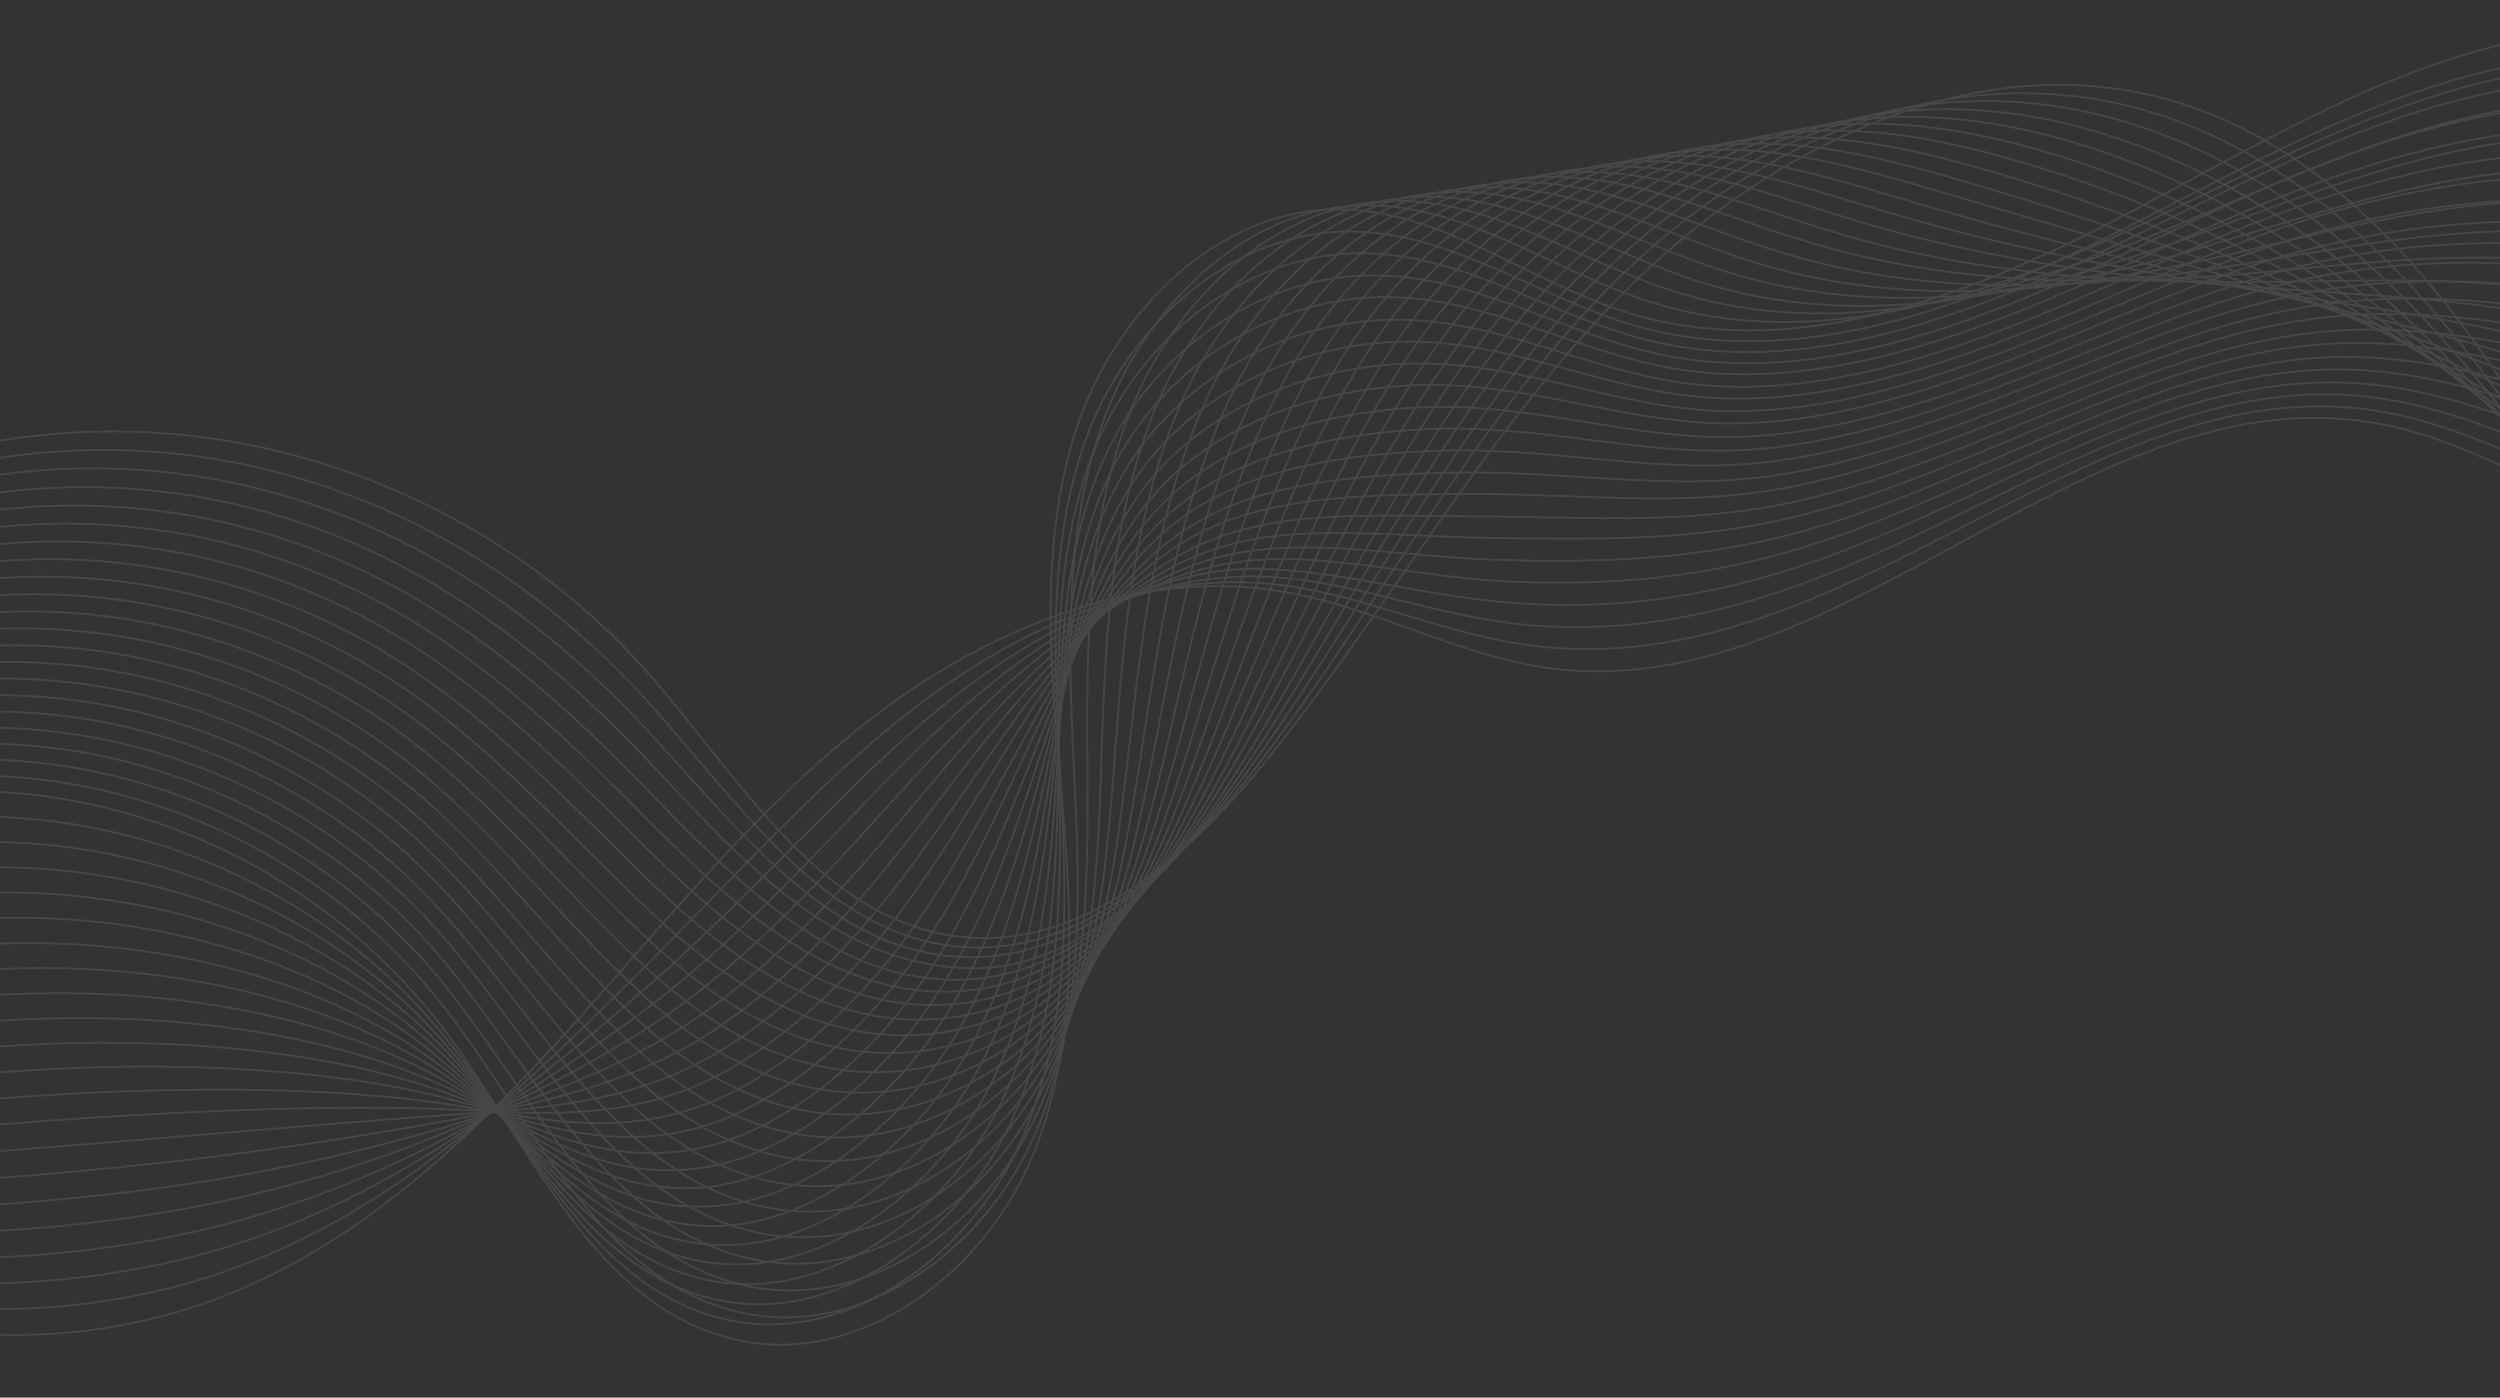 <svg width="1440" height="805" viewBox="0 0 1440 805" fill="none" xmlns="http://www.w3.org/2000/svg">
<rect x="0" y="0" width="1440" height="805" fill="#333333" stroke="none"/>
<g opacity="0.1">
<path d="M-78.032 757.172C-9.501 776.097 65.333 772.062 131.249 745.618C209.643 714.236 272.544 654.112 328.918 591.63C385.292 529.148 438.124 462.316 505.192 411.42C572.394 360.517 657.879 326.296 741.065 341.113C793.243 350.432 841.054 378.248 893.65 385.028C1060.05 406.438 1200.56 216.302 1366.15 243.319C1436.88 254.852 1495.62 305.118 1565.16 322.804C1656.09 346.024 1759.85 305.012 1809.85 226.107" stroke="white" stroke-width="1.059" stroke-miterlimit="10"/>
<path d="M-84.129 744.96C-26.17 757.868 36.903 756.887 95.482 742.451C106.989 739.679 118.333 736.251 129.391 732.439C174.934 716.599 215.297 692.771 251.621 665.412C279.415 644.536 304.978 621.639 329.825 597.714C344.426 583.664 359.008 569.217 373.973 554.355C408.107 520.066 442.508 482.848 478.668 448.998C489.053 439.249 499.59 429.89 510.278 420.923C537.066 398.501 566.383 378.75 597.259 363.835C640.959 342.775 687.903 331.248 735.49 336.667C786.17 342.476 833.811 366.589 886.766 372.429C894.694 373.266 902.47 373.712 910.235 373.893C960.551 374.68 1008.31 360.465 1055.64 339.903C1131.16 307.068 1205.13 257.727 1282.16 240.339C1308.63 234.375 1335.41 232.242 1362.99 235.775C1417.87 242.854 1465.87 271.99 1517.25 292.886C1532.37 298.969 1547.87 304.504 1563.82 308.295C1655.65 330.818 1759.38 294.858 1809.24 224.456" stroke="white" stroke-width="1.059" stroke-miterlimit="10"/>
<path d="M-90.218 732.883C-31.452 742.974 32.915 741.013 92.769 728.116C104.556 725.598 116.057 722.695 127.401 719.269C173.837 705.383 215.154 684.832 251.807 661.706C279.742 643.877 305.209 624.701 330.736 603.93C345.69 591.723 360.753 578.98 376.568 565.143C412.561 533.428 448.662 495.343 484.485 459.922C494.719 449.783 504.966 439.909 515.491 430.287C541.419 406.581 569.057 385.186 598.115 368.5C639.432 345.032 683.546 330.057 729.78 332.225C778.824 334.399 826.574 355.062 879.754 359.968C887.676 360.673 895.586 361.114 903.478 361.157C954.196 361.93 1002.08 350.499 1049.9 331.778C1126.24 302.096 1201.57 253.366 1278.94 234.644C1305.4 228.285 1332.42 225.481 1359.95 228.091C1414.88 233.316 1463.56 259.639 1515.67 279.046C1531.04 284.721 1546.65 289.854 1562.74 293.641C1655.33 315.341 1759.17 284.69 1809.02 222.651" stroke="white" stroke-width="1.059" stroke-miterlimit="10"/>
<path d="M-96.307 720.807C-36.739 727.95 28.933 725.273 90.197 713.91C102.262 711.646 114.049 709.129 125.551 706.227C173.008 694.156 215.285 677.014 252.127 657.994C280.209 643.345 305.707 627.75 331.642 610.014C346.815 599.655 362.624 588.605 379.156 575.799C416.873 546.663 454.943 507.699 490.162 470.719C500.245 460.191 510.328 449.662 520.436 439.663C545.498 414.541 571.464 391.633 598.837 373.17C637.633 347.168 678.976 327.15 723.932 327.656C771.296 328.185 819.065 343.415 872.604 347.381C880.52 347.954 888.558 348.257 896.456 348.433C947.575 349.193 995.59 340.545 1043.77 323.801C1120.92 297.274 1197.49 249.293 1275.48 229.225C1302.05 222.466 1329.04 219.003 1356.66 220.683C1411.78 224.047 1460.99 247.565 1513.7 265.49C1529.19 270.763 1545.05 275.621 1561.27 279.27C1654.77 300.273 1758.58 274.673 1808.42 221.128" stroke="white" stroke-width="1.059" stroke-miterlimit="10"/>
<path d="M-102.398 708.597C-42.161 712.798 24.95 709.399 87.483 699.443C99.701 697.571 111.767 695.308 123.56 692.924C172.043 682.801 215.146 669.074 252.304 654.021C280.532 642.55 306.055 630.404 332.409 615.967C347.934 607.45 364.224 598.104 381.606 586.322C421.175 559.627 460.952 519.929 495.84 481.511C505.899 470.454 515.565 459.548 525.376 448.9C549.579 422.494 574 397.935 599.554 377.7C635.836 349.295 674.433 327.682 718.22 323.072C763.869 318.247 811.82 331.615 865.59 334.779C873.634 335.215 881.672 335.518 889.564 335.563C941.084 336.309 989.227 330.443 1037.89 315.539C1115.85 292.033 1193.67 244.8 1272.13 223.393C1298.81 216.234 1325.77 212.111 1353.35 212.866C1408.66 214.503 1458.41 235.083 1511.72 251.659C1527.46 256.524 1543.45 261.112 1559.79 264.624C1654.2 284.931 1758.11 264.506 1807.66 219.333" stroke="white" stroke-width="1.059" stroke-miterlimit="10"/>
<path d="M-108.486 696.524C-47.447 697.777 21.098 693.525 84.778 685.247C97.275 683.628 109.626 681.751 121.711 679.886C171.22 671.711 215.276 661.259 252.623 650.312C280.997 642.019 306.417 633.46 333.451 622.178C349.328 615.503 366.091 607.728 384.329 597.104C425.622 572.988 467.24 532.55 501.785 492.428C511.694 480.982 521.203 469.554 530.59 458.396C553.8 430.712 576.676 404.501 600.413 382.494C634.173 351.555 669.952 326.757 712.509 318.627C756.528 310.299 804.45 320.092 858.579 322.316C866.617 322.62 874.782 322.786 882.814 322.958C934.735 323.69 983 320.475 1032.16 307.675C1110.93 287.057 1190.12 240.7 1268.93 218.092C1295.73 210.532 1322.66 205.75 1350.34 205.576C1405.82 205.353 1456.12 223.128 1510.16 238.216C1526.15 242.673 1542.26 246.992 1558.86 250.361C1654.04 269.977 1758.05 254.596 1807.59 217.914" stroke="white" stroke-width="1.059" stroke-miterlimit="10"/>
<path d="M-114.567 684.462C-52.853 682.905 17.124 677.799 82.206 670.922C94.982 669.557 107.625 668.198 119.855 666.593C170.257 660.37 215.265 653.194 252.934 646.345C281.581 641.091 307.037 636.245 334.35 628.134C350.579 623.301 367.821 617.23 386.909 607.63C430.053 585.954 473.378 544.782 507.592 503.221C517.345 491.252 526.702 479.434 535.66 467.634C558.004 438.533 579.202 410.676 601.26 387.023C632.639 353.675 665.326 325.571 706.927 314.04C749.188 302.346 797.342 308.42 851.696 309.71C859.862 309.877 867.894 310.049 876.053 310.083C928.509 310.795 976.767 310.368 1026.28 299.412C1105.86 281.946 1186.3 236.336 1265.57 212.255C1292.35 204.168 1319.53 198.848 1347.16 197.749C1402.83 195.666 1453.66 210.635 1508.31 224.242C1524.41 228.297 1540.77 232.208 1557.51 235.572C1653.59 254.491 1757.57 244.29 1807.09 215.834" stroke="white" stroke-width="1.059" stroke-miterlimit="10"/>
<path d="M-120.66 672.296C-58.143 667.791 13.139 661.968 79.496 656.629C92.552 655.518 105.346 654.551 117.867 653.463C169.294 649.186 215.122 645.291 253.111 642.54C281.903 640.464 307.394 639.329 335.114 634.251C351.694 631.26 369.416 626.892 389.359 618.448C434.227 599.35 479.387 557.305 513.264 514.171C522.998 501.807 531.926 489.346 540.599 477.161C562.084 446.775 581.603 417.272 601.843 391.846C630.567 355.967 660.57 324.672 700.947 309.751C741.451 294.692 789.697 296.92 844.416 297.401C852.576 297.436 860.735 297.471 869.034 297.632C921.897 298.461 970.276 300.683 1020.29 291.697C1100.67 277.249 1182.48 232.38 1262.1 207.096C1289 198.608 1316.14 192.628 1343.87 190.598C1399.72 186.655 1451.09 198.819 1506.34 210.943C1522.69 214.59 1539.17 218.232 1556.04 221.458C1653.02 239.679 1756.97 234.524 1806.34 214.563" stroke="white" stroke-width="1.059" stroke-miterlimit="10"/>
<path d="M-126.739 660.285C-63.42 652.83 9.162 646.157 76.793 642.355C90.133 641.629 103.207 640.915 115.886 640.351C168.338 638.02 215.117 637.398 253.16 638.756C282.09 639.723 307.617 642.3 335.876 640.249C352.808 639.098 371.002 636.301 391.801 629.013C438.519 612.354 485.385 569.572 518.924 524.865C528.502 511.978 537.278 499.126 545.521 486.299C566.14 454.494 583.986 423.476 602.541 396.27C628.744 357.854 655.8 323.51 695.208 304.922C733.828 286.634 782.433 285.004 837.511 284.544C845.665 284.446 853.958 284.475 862.256 284.637C915.52 285.45 964.026 290.452 1014.39 283.309C1095.58 272.01 1178.63 227.885 1258.73 201.125C1285.74 192.236 1312.85 185.595 1340.67 182.635C1396.57 176.835 1448.48 186.061 1504.61 196.955C1521.07 200.2 1537.81 203.565 1554.79 206.522C1652.54 223.917 1756.6 224.064 1805.95 212.457" stroke="white" stroke-width="1.059" stroke-miterlimit="10"/>
<path d="M-132.842 648.619C-68.858 638.209 5.16 630.798 74.196 628.515C87.681 628.046 101.045 627.848 114.143 627.662C167.612 627.133 215.214 629.916 253.576 635.364C282.651 639.503 308.207 645.655 336.876 646.763C354.159 647.45 372.832 646.353 394.478 640.084C442.916 625.993 491.749 582.451 524.677 536.173C534.101 522.892 542.719 509.516 550.536 496.175C570.157 463.084 586.453 430.407 603.319 401.416C627.134 360.581 651.239 323.181 689.409 300.93C726.273 279.399 774.969 273.913 830.398 272.37C838.679 272.133 846.965 272.029 855.398 272.183C909.06 272.972 957.686 280.614 1008.54 275.562C1090.54 267.265 1174.82 223.866 1255.39 195.88C1282.38 186.589 1309.73 179.271 1337.37 175.387C1393.46 167.715 1445.9 174.126 1502.63 183.528C1519.34 186.23 1536.2 189.455 1553.45 192.266C1652.1 208.946 1756.12 214.118 1805.45 210.99" stroke="white" stroke-width="1.059" stroke-miterlimit="10"/>
<path d="M-138.951 636.845C-74.168 623.471 1.151 615.327 71.452 614.435C85.216 614.217 98.865 614.402 112.12 614.737C166.612 616.143 215.031 622.196 253.714 631.735C282.933 639.046 308.525 648.905 337.599 653.04C355.367 655.56 374.384 656.167 396.879 650.918C447.029 639.259 497.695 594.962 530.278 547.098C539.683 533.419 547.874 519.528 555.399 505.668C574.155 471.284 588.768 436.953 603.811 406.182C625.098 362.802 646.251 322.344 683.313 296.422C718.562 271.775 767.335 262.167 822.993 259.809C831.267 259.438 839.687 259.327 848.119 259.48C902.181 260.242 950.933 270.656 1002.28 267.563C1085.09 262.399 1170.72 219.586 1251.63 190.243C1278.73 180.545 1306.05 172.56 1333.78 167.739C1390.04 158.194 1443.03 161.789 1500.36 169.698C1517.18 171.995 1534.3 174.809 1551.67 177.611C1651.23 193.574 1755.21 203.903 1804.39 209.127" stroke="white" stroke-width="1.059" stroke-miterlimit="10"/>
<path d="M-145.051 625.222C-79.598 609.021 -2.857 599.872 68.721 600.635C82.77 600.799 96.564 601.241 110.109 602.091C165.491 605.437 214.995 614.75 253.865 628.386C283.224 638.736 308.985 652.297 338.471 659.592C356.59 663.949 376.213 666.117 399.428 662.025C451.426 652.794 503.79 607.744 536.028 558.294C545.273 544.089 553.305 529.672 560.537 515.292C578.422 479.482 591.357 443.629 604.71 411.072C623.475 365.277 641.815 321.889 677.764 292.162C711.262 264.403 760.118 250.804 816.131 247.493C824.533 246.983 832.946 246.737 841.511 246.883C896.105 247.613 944.85 260.805 996.544 259.544C1080.16 257.511 1167.03 215.42 1248.4 184.714C1275.62 174.607 1302.9 165.824 1330.72 160.198C1387.17 148.778 1440.7 149.556 1498.76 156.097C1515.83 157.982 1533.07 160.523 1550.57 163.184C1650.9 178.435 1754.97 193.783 1804.14 207.486" stroke="white" stroke-width="1.059" stroke-miterlimit="10"/>
<path d="M-151.151 613.604C-84.902 594.437 -6.86 584.552 66.117 586.699C80.444 587.113 94.522 587.937 108.225 589.309C164.63 594.589 214.952 607.173 254.143 624.9C283.641 638.291 309.445 655.693 339.338 666.016C357.814 672.344 377.91 676.079 401.973 673.005C455.685 666.206 509.88 620.396 541.779 569.492C550.871 554.892 558.744 539.949 565.549 525.054C582.435 487.956 593.952 450.437 605.482 416.099C621.858 367.884 637.379 321.432 671.947 287.912C703.827 257.034 752.765 239.443 809 235.183C817.395 234.539 825.942 234.287 834.507 234.431C889.499 235.134 938.371 251.098 990.555 251.795C1075.11 252.756 1163.07 211.392 1244.91 179.321C1272.11 168.811 1299.49 159.354 1327.41 152.791C1384.03 139.495 1438.09 137.455 1496.76 142.501C1514.08 143.975 1531.43 146.242 1549.07 148.763C1650.29 163.295 1754.46 183.794 1803.48 205.852" stroke="white" stroke-width="1.059" stroke-miterlimit="10"/>
<path d="M-157.253 601.855C-90.341 579.726 -10.866 569.098 63.382 572.766C77.987 573.431 92.357 574.77 106.344 576.524C163.773 583.739 215.04 599.456 254.432 621.546C284.076 638.11 309.917 659.222 340.21 672.44C359.038 680.607 379.607 685.91 404.524 683.985C459.955 679.751 515.977 633.048 547.529 580.555C556.595 565.422 564.047 550.097 570.554 534.549C586.568 496.023 596.408 456.981 606.114 420.863C619.962 370.1 632.808 320.842 666.128 283.522C696.396 249.656 745.269 227.813 801.865 222.73C810.254 221.952 818.928 221.56 827.492 221.702C882.888 222.51 931.881 241.115 984.548 243.638C1069.91 247.731 1159.24 206.947 1241.41 173.649C1268.72 162.597 1296.21 152.599 1323.94 145.109C1380.74 129.937 1435.34 125.077 1494.61 128.628C1512.04 129.695 1529.65 131.683 1547.54 134.056C1649.67 147.868 1753.81 173.394 1802.81 203.936" stroke="white" stroke-width="1.059" stroke-miterlimit="10"/>
<path d="M-163.347 590.239C-95.64 565.141 -14.872 553.642 60.647 558.832C75.537 559.879 90.051 561.474 104.329 563.744C162.775 572.76 214.867 591.882 254.581 618.066C284.365 637.672 310.251 662.627 341.083 678.869C360.136 689.013 381.311 695.877 407.076 694.971C464.355 693.163 522.08 645.834 553.153 591.758C562.066 576.23 569.359 560.378 575.439 544.316C590.588 504.494 598.744 463.797 606.76 425.892C618.085 372.713 628.252 320.516 660.189 279.401C688.973 242.408 737.792 216.576 794.61 210.544C803.125 209.627 811.665 209.238 820.496 209.368C876.29 210.147 925.41 231.527 978.433 236.014C1064.61 243.239 1155.16 203.174 1237.8 168.376C1265.22 156.915 1292.67 146.248 1320.5 137.82C1377.47 120.638 1432.61 113.09 1492.62 115.271C1510.3 115.926 1528.15 117.502 1546.05 119.872C1648.93 132.838 1753.17 163.65 1802.03 202.552" stroke="white" stroke-width="1.059" stroke-miterlimit="10"/>
<path d="M-169.438 578.626C-100.931 550.688 -18.737 538.312 58.053 545.023C73.088 546.327 88.02 548.299 102.456 551.089C161.792 562.046 214.963 584.296 254.872 614.714C284.93 637.356 310.593 666.169 341.966 685.434C361.371 697.418 383.019 705.85 409.644 706.226C468.637 706.85 528.327 658.75 558.921 603.09C567.68 587.167 574.674 570.661 580.461 554.078C594.739 512.828 601.216 470.607 607.543 430.914C616.473 375.181 623.826 320.05 654.38 275.138C681.546 235.024 730.311 205.202 787.483 198.213C795.992 197.162 804.658 196.633 813.489 196.761C869.814 197.507 918.928 221.667 972.434 227.981C1059.41 238.206 1151.33 198.852 1234.3 162.824C1261.84 150.953 1289.26 139.618 1317.17 130.25C1374.19 111.196 1430 100.82 1490.6 101.503C1508.4 101.752 1526.51 103.048 1544.52 105.145C1648.31 117.389 1752.51 153.231 1801.35 200.489" stroke="white" stroke-width="1.059" stroke-miterlimit="10"/>
<path d="M-175.534 566.868C-106.367 535.964 -22.741 522.842 55.313 530.942C70.627 532.496 85.716 534.989 100.436 538.163C160.795 551.054 214.785 576.579 254.884 611.1C285.089 636.918 310.79 669.445 342.57 691.741C362.327 705.565 384.454 715.697 411.927 717.092C472.635 720.148 534.155 671.283 564.403 614.031C573.136 597.574 579.844 580.68 585.205 563.581C598.483 521.041 603.544 477.151 607.914 435.682C614.322 377.533 619.129 319.457 648.3 270.747C673.987 227.637 722.686 193.558 780.218 185.746C788.853 184.554 797.519 184.024 806.483 184.144C863.205 184.861 912.453 211.93 966.309 220.077C1054.1 233.569 1147.24 194.799 1230.68 157.27C1258.19 144.995 1285.84 132.979 1313.71 122.678C1370.91 101.744 1427.26 88.546 1488.45 87.731C1506.49 87.568 1524.72 88.59 1542.86 90.545C1647.55 102.069 1751.72 143.074 1800.55 198.692" stroke="white" stroke-width="1.059" stroke-miterlimit="10"/>
<path d="M-181.618 555.238C-111.657 521.36 -26.739 507.365 52.725 517.113C68.323 519.05 83.691 521.793 98.695 525.35C160.077 540.177 215.019 568.97 255.308 607.596C285.653 636.459 311.393 672.702 343.714 698.024C363.829 713.821 386.423 725.389 414.75 727.935C477.305 733.417 540.522 683.791 570.431 625.079C579.011 608.227 585.559 590.805 590.488 573.059C602.902 529.221 606.279 483.675 608.959 440.418C612.839 379.719 615.106 318.829 642.756 266.193C667.09 219.949 715.467 181.888 773.347 172.986C781.975 171.66 790.768 170.99 799.731 171.109C856.851 171.798 906.226 201.644 960.566 211.619C1049.17 228.246 1143.53 190.059 1227.44 151.293C1255.06 138.607 1282.68 125.79 1310.51 114.688C1367.87 91.742 1424.76 75.852 1486.69 73.532C1504.84 72.83 1523.33 73.704 1541.6 75.518C1647.05 86.326 1751.32 132.492 1800 196.479" stroke="white" stroke-width="1.059" stroke-miterlimit="10"/>
<path d="M-187.574 543.597C-116.953 506.751 -30.604 492.009 50.124 503.147C66 505.334 81.519 508.467 96.814 512.539C159.219 529.302 214.98 561.372 255.592 604.097C286.217 636.134 311.862 676.1 344.59 704.455C365.058 722.094 388.125 735.231 417.306 738.928C481.569 746.711 546.629 696.581 576.186 636.145C584.607 618.765 590.869 600.953 595.505 582.686C607.048 537.418 608.748 490.349 609.606 445.309C610.965 382.193 610.813 318.217 636.953 261.921C659.802 212.547 708.118 170.359 766.224 160.639C774.846 159.179 783.771 158.501 792.867 158.612C850.384 159.273 899.886 191.898 954.716 203.834C1044.13 223.597 1139.85 185.989 1224.22 145.852C1251.96 132.757 1279.54 119.27 1307.46 107.228C1364.87 82.408 1422.42 63.554 1484.95 60.002C1503.35 58.886 1521.96 59.354 1540.49 61.153C1646.83 71.24 1751.07 122.442 1799.75 194.928" stroke="white" stroke-width="1.059" stroke-miterlimit="10"/>
<path d="M-193.667 531.824C-122.247 492.133 -34.607 476.518 47.391 489.178C63.545 491.616 79.355 495.264 94.801 499.726C158.096 518.431 214.942 553.767 255.743 600.6C286.516 635.817 312.066 679.508 345.335 710.892C366.021 730.379 389.701 745.213 419.73 749.927C485.846 760.271 552.598 709.246 581.816 647.349C590.217 629.566 596.18 611.101 600.39 592.318C611.068 545.752 611.079 496.893 610.255 450.197C609.087 384.531 606.396 317.741 631.014 257.518C652.512 205.007 700.505 158.835 758.964 148.158C767.713 146.557 776.632 145.745 785.727 145.854C843.647 146.62 893.271 181.892 948.456 195.796C1038.68 218.564 1135.63 181.805 1220.47 140.298C1248.18 126.798 1275.87 112.635 1303.87 99.653C1361.46 72.951 1419.54 51.272 1482.67 46.22C1501.32 44.691 1520.04 44.885 1538.7 46.542C1645.94 55.908 1750.28 112.275 1798.81 193.137" stroke="white" stroke-width="1.059" stroke-miterlimit="10"/>
<path d="M-199.755 520.175C-127.675 477.513 -38.605 461.15 44.79 475.196C61.096 478.022 77.317 481.915 92.92 486.899C157.232 507.409 214.902 546.156 256.027 597.094C286.94 635.36 312.535 682.903 346.344 717.316C367.389 738.778 391.676 755.176 422.419 760.916C490.249 773.694 558.831 721.9 587.571 658.415C595.819 640.237 601.623 621.244 605.541 601.939C615.215 553.949 613.683 503.559 611.17 455.074C607.616 386.985 602.374 317.114 625.348 253.234C645.495 197.586 693.3 147.423 751.979 135.795C760.721 134.06 769.773 133.24 779.001 133.342C837.45 134.074 887.068 172.133 942.737 187.867C1033.77 213.774 1132.08 177.594 1217.25 134.854C1245.08 120.943 1272.73 106.111 1300.83 92.189C1358.59 63.605 1417.21 39.099 1481.07 32.541C1499.82 30.606 1518.8 30.519 1537.59 32.035C1645.59 40.553 1750.03 102.088 1798.42 191.462" stroke="white" stroke-width="1.059" stroke-miterlimit="10"/>
<path d="M-205.841 508.518C-132.969 462.878 -42.608 445.641 42.056 461.21C126.721 476.779 204.747 525.066 256.176 593.588C306.61 660.828 342.466 753.852 424.84 771.918C494.517 787.125 564.929 734.561 593.191 669.488C621.454 604.416 617.76 530.477 611.679 459.836C605.599 389.196 597.947 316.371 619.411 248.827C640.876 181.283 700.582 119.789 771.862 120.576C830.708 121.281 880.454 162.123 936.612 179.82C1028.44 208.735 1127.99 173.271 1213.63 129.16C1299.27 85.048 1383.23 30.656 1478.78 18.754C1606.64 2.953 1740.69 74.787 1797.47 189.545" stroke="white" stroke-width="1.059" stroke-miterlimit="10"/>
<path d="M-206.295 501.14C-134.099 455.164 -44.565 437.195 39.772 451.335C72.111 456.87 103.591 466.959 133.127 481.255C180.44 504.153 222.495 537.651 254.744 578.775C294.657 629.502 325.925 695.634 375.476 732.236C389.87 742.854 405.748 750.879 423.868 755.349C492.163 772.359 560.671 724.694 591.385 663.384C614.625 616.761 620.957 562.956 620.734 509.058C620.724 491.532 620.042 473.904 619.238 456.547C615.962 385.795 611.242 312.72 634.58 245.113C657.439 178.723 716.536 118.351 787.247 118.253C845.656 118.062 895.705 156.766 951.589 174.219C1043.02 202.901 1140.65 172.208 1224.41 133.528C1233.84 129.239 1243.12 124.692 1252.41 120.277C1326.55 84.567 1400.28 45.822 1483.49 38.504C1504.52 36.598 1525.94 37.196 1547.04 39.668C1651.37 52.481 1752.45 116.564 1801.2 205.121" stroke="white" stroke-width="1.059" stroke-miterlimit="10"/>
<path d="M-206.746 493.627C-135.226 447.314 -46.526 428.482 37.489 441.326C69.672 446.344 101.13 455.908 130.638 469.545C177.91 491.52 220.312 523.809 253.179 563.84C293.83 613.201 325.963 677.822 375.134 714.843C389.262 725.473 404.886 733.778 422.632 738.799C489.677 757.604 556.414 714.831 589.174 657.167C614.41 613.125 623.699 559.598 625.747 505.61C626.406 488.057 626.525 470.397 626.39 453.014C626.047 382.012 624.266 308.819 649.351 241.289C673.479 176.192 732.101 116.935 802.096 115.692C860.066 114.607 910.28 151.048 966.028 168.384C1056.91 196.708 1152.77 170.907 1234.79 137.649C1243.97 133.906 1253.16 130.163 1262.21 126.294C1334.58 95.605 1406.43 62.153 1487.92 57.99C1508.59 56.903 1529.5 58.06 1550.23 61.218C1652.94 76.517 1754.36 139 1804.66 220.57" stroke="white" stroke-width="1.059" stroke-miterlimit="10"/>
<path d="M-207.058 486.237C-136.34 439.726 -48.341 420.024 35.346 431.442C67.501 435.805 98.803 444.851 128.287 457.962C175.646 478.878 218.267 510.098 251.751 549.036C293.141 597.033 326.271 660.141 374.928 697.586C388.929 708.356 404.293 716.807 421.658 722.247C487.446 742.714 552.278 704.835 587.364 651.069C614.456 609.481 626.971 556.221 631.171 502.414C632.632 484.829 633.419 467.143 633.953 449.733C636.411 378.489 637.705 305.174 664.532 237.588C689.93 173.783 748.071 115.508 817.496 113.381C875.161 111.396 925.546 145.709 981.023 162.935C1071.36 191.034 1165.45 169.991 1245.59 142.29C1254.54 139.225 1263.49 136.027 1272.42 132.697C1343.16 106.888 1413 78.864 1492.64 77.993C1512.81 77.73 1533.36 79.573 1553.71 83.151C1654.67 100.941 1756.55 161.82 1808.39 236.41" stroke="white" stroke-width="1.059" stroke-miterlimit="10"/>
<path d="M-207.374 478.851C-137.337 431.989 -50.176 411.412 33.192 421.66C65.191 425.503 96.469 434.022 126.05 446.335C173.495 466.189 216.333 496.339 250.435 534.187C292.564 580.823 326.692 642.421 374.834 680.29C388.568 691.072 403.678 699.801 420.661 705.658C485.063 727.921 548.379 694.768 585.381 644.774C614.587 605.488 630.071 552.764 636.409 498.866C638.538 481.254 639.999 463.672 641.328 446.096C646.726 374.726 650.819 301.161 679.525 233.634C706.188 171.109 763.85 113.933 832.555 110.655C889.787 107.902 940.334 139.954 995.668 156.926C1085.59 184.655 1177.77 168.492 1256.16 146.193C1264.87 143.672 1273.58 141.15 1282.28 138.496C1351.24 117.69 1419.18 94.941 1497.1 97.212C1516.92 97.764 1536.96 100.296 1557.07 104.418C1656.27 124.689 1758.62 183.96 1811.88 251.582" stroke="white" stroke-width="1.059" stroke-miterlimit="10"/>
<path d="M-207.659 471.47C-138.304 424.252 -51.977 402.928 31.059 411.74C62.901 415.062 94.149 422.922 123.707 434.707C171.243 453.631 214.427 482.572 249.013 519.337C292.02 564.738 327.008 624.703 374.634 662.994C388.241 673.916 403.096 682.922 419.564 689.202C482.706 713.119 544.377 684.828 583.433 638.729C614.626 601.879 633.066 549.425 641.814 495.556C644.611 477.915 646.874 460.298 649.003 442.687C657.2 371.064 664.232 297.372 694.943 229.763C722.732 168.39 780.046 112.303 848.178 108.129C905.101 104.468 955.812 134.259 1010.88 151.248C1100.26 178.742 1190.65 167.183 1267.16 150.421C1275.76 148.568 1284.23 146.589 1292.69 144.611C1360.01 128.666 1425.93 111.325 1502.13 116.734C1521.44 118.107 1541.11 121.189 1560.84 125.86C1658.29 148.608 1761.1 206.271 1815.91 266.922" stroke="white" stroke-width="1.059" stroke-miterlimit="10"/>
<path d="M-207.945 464.09C-139.271 416.517 -53.651 394.307 28.793 401.826C60.477 404.628 91.696 411.828 121.363 423.079C168.85 440.948 212.392 468.946 247.59 504.488C291.336 548.53 327.323 606.988 374.433 645.702C387.906 656.63 402.374 665.92 418.593 672.61C480.481 698.313 540.501 674.749 581.605 632.413C615.045 597.855 636.32 545.941 647.205 491.981C650.81 474.437 653.735 456.659 656.532 439.02C667.668 367.271 677.499 293.326 710.087 225.773C739.142 165.677 795.975 110.684 863.393 105.489C919.875 100.925 970.755 128.589 1025.68 145.322C1114.51 172.45 1203.12 165.759 1277.87 154.392C1286.23 153.082 1294.46 151.778 1302.82 150.336C1368.37 139.389 1432.39 127.317 1506.73 135.869C1525.55 138.063 1544.84 141.827 1564.2 146.915C1659.89 172.138 1763.15 228.06 1819.38 281.881" stroke="white" stroke-width="1.059" stroke-miterlimit="10"/>
<path d="M-208.099 456.574C-140.24 408.651 -55.32 385.687 26.792 391.77C58.319 394.05 89.513 400.724 119.144 411.183C166.717 427.989 210.477 454.918 246.426 489.366C290.911 532.047 327.763 589.005 374.491 628.136C387.703 639.209 402.043 648.639 417.748 655.751C478.248 683.245 537.021 664.521 579.773 625.965C615.466 593.831 639.57 542.326 652.599 488.406C656.871 470.834 660.598 453.022 664.063 435.354C678.132 363.346 690.635 289.286 725.228 221.651C755.409 162.707 811.901 108.933 878.732 102.578C934.779 97.243 985.823 122.647 1040.6 139.126C1129.01 165.882 1215.71 164.062 1288.57 158.095C1296.7 157.46 1304.82 156.693 1312.81 155.932C1376.58 149.849 1438.71 143.044 1511.32 154.865C1529.78 157.872 1548.57 162.324 1567.55 167.961C1661.62 195.653 1765.21 249.974 1822.99 296.827" stroke="white" stroke-width="1.059" stroke-miterlimit="10"/>
<path d="M-208.387 449.208C-141.203 401.061 -57.129 377.084 24.657 381.862C56.16 383.616 87.192 389.637 116.798 399.568C164.462 415.445 208.434 441.172 245.001 474.531C290.225 515.854 328.076 571.306 374.288 610.86C387.367 621.939 401.319 631.652 416.781 639.307C476.026 668.587 533.42 654.708 577.946 619.792C615.891 590.082 642.686 538.859 657.992 484.975C663.066 467.368 667.46 449.527 671.594 431.83C688.468 359.702 703.771 285.39 740.376 217.805C771.554 160.149 827.832 107.456 894.082 100.073C949.822 93.83 1001.03 116.974 1055.54 133.469C1143.41 159.99 1228.32 162.903 1299.43 162.462C1307.32 162.369 1315.2 162.277 1323.09 162.184C1385.22 161.09 1445.32 159.557 1516.08 174.651C1534.04 178.479 1552.46 183.612 1571.19 189.659C1663.5 219.826 1767.55 272.54 1826.75 312.432" stroke="white" stroke-width="1.059" stroke-miterlimit="10"/>
<path d="M-208.672 441.848C-142.17 393.344 -58.931 368.618 22.523 371.96C53.87 373.193 84.877 378.686 114.587 387.952C162.203 402.773 206.526 427.426 243.711 459.696C289.674 499.66 328.391 553.614 374.22 593.584C387.038 604.808 400.862 614.66 415.809 622.737C473.798 653.801 529.945 644.759 575.985 613.628C616.317 586.336 645.807 535.528 663.251 481.551C668.993 463.916 674.061 446.179 678.991 428.316C698.798 355.929 716.767 281.37 755.384 213.835C787.688 157.329 843.623 105.854 909.154 97.317C964.452 90.171 1015.83 111.188 1070.2 127.428C1157.51 153.582 1240.64 161.357 1310 166.308C1317.78 166.884 1325.42 167.333 1333.07 167.783C1393.41 171.55 1451.62 175.413 1520.66 193.642C1538.12 198.289 1556.16 203.971 1574.52 210.567C1665.08 243.207 1769.45 294.32 1830.33 327.242" stroke="white" stroke-width="1.059" stroke-miterlimit="10"/>
<path d="M-208.959 434.498C-143.138 385.636 -60.739 360.029 20.389 362.066C51.578 362.779 82.422 367.618 112.235 376.218C159.936 389.978 204.478 413.562 242.287 444.877C289.123 483.476 328.705 535.932 374.018 576.324C386.702 587.555 400.144 597.822 414.836 606.177C471.43 638.898 526.475 634.952 574.149 607.333C616.873 582.591 649.047 531.933 668.641 478.13C675.051 460.467 680.921 442.695 686.518 424.803C709.132 352.296 729.901 277.485 770.529 210C803.825 154.649 859.546 104.254 924.501 94.82C979.364 86.903 1031.04 105.655 1085.13 121.646C1172.03 147.56 1253.1 159.944 1320.71 170.417C1328.25 171.535 1335.65 172.659 1343.06 173.784C1401.76 182.537 1457.94 191.669 1525.25 213.031C1542.35 218.491 1559.89 224.86 1577.87 232.006C1666.67 267.117 1771.5 316.492 1833.8 342.588" stroke="white" stroke-width="1.059" stroke-miterlimit="10"/>
<path d="M-209.112 427.155C-144.108 377.94 -62.41 351.577 18.386 352.177C49.418 352.369 80.232 356.549 110.021 364.621C157.813 377.451 202.707 399.96 240.995 430.061C288.569 467.303 329.151 518.254 373.941 558.937C386.364 570.312 399.679 580.719 413.861 589.627C469.2 624.132 523.136 625.147 572.183 601.185C617.438 579.119 652.03 528.623 673.895 474.722C681.112 457.157 687.644 439.224 693.909 421.303C719.456 348.537 742.891 273.48 785.664 206.038C819.952 151.842 875.464 102.657 939.705 92.2C994.26 83.374 1045.96 99.873 1099.92 115.873C1186.27 141.42 1265.56 158.664 1331.41 174.526C1338.71 176.318 1346.01 177.978 1353.18 179.777C1410.1 193.389 1464.39 207.915 1529.83 232.415C1546.43 238.695 1563.61 245.745 1581.34 253.3C1668.51 290.877 1773.67 338.651 1837.52 357.653" stroke="white" stroke-width="1.059" stroke-miterlimit="10"/>
<path d="M-209.399 419.831C-145.071 370.388 -64.22 343.01 16.25 342.304C47.124 341.975 77.915 345.627 107.801 352.901C155.678 364.669 200.79 386.11 239.696 415.124C288.01 451.007 329.591 500.455 373.865 541.56C386.155 552.942 399.081 563.631 412.881 572.956C466.97 609.375 519.803 615.483 570.337 594.774C618.124 575.383 655.259 524.91 679.401 471.044C687.287 453.45 694.621 435.482 701.554 417.533C729.906 344.646 756.007 269.342 800.925 201.942C836.204 148.901 891.5 100.792 955.161 89.306C1009.27 79.576 1061.15 93.949 1114.96 109.693C1200.77 135.004 1278.26 156.975 1342.22 178.23C1349.42 180.559 1356.34 182.899 1363.4 185.233C1418.55 203.835 1470.94 223.622 1534.66 251.385C1550.9 258.478 1567.57 266.215 1584.92 274.318C1670.33 314.366 1775.95 360.532 1841.36 372.572" stroke="white" stroke-width="1.059" stroke-miterlimit="10"/>
<path d="M-209.695 412.387C-146.049 362.584 -66.033 334.454 14.104 332.31C44.822 331.459 75.582 334.452 105.444 341.198C153.274 351.91 198.737 372.276 238.261 400.202C287.321 434.86 329.896 482.673 373.654 524.2C385.815 535.72 398.48 546.554 411.898 556.294C464.597 594.502 516.46 605.695 568.361 588.51C618.678 571.794 658.363 521.476 684.649 467.65C693.336 450.021 701.338 432.025 708.939 414.047C740.224 340.901 768.858 265.355 815.92 197.998C852.19 146.11 907.277 99.21 970.223 86.7C1024.03 76.059 1076.07 88.306 1129.48 103.939C1214.87 128.874 1290.45 155.71 1352.65 182.484C1359.61 185.486 1366.43 188.362 1373.12 191.376C1426.61 214.829 1476.84 240.02 1538.83 270.914C1554.58 278.825 1570.87 287.11 1587.85 295.761C1671.5 338.279 1777.58 382.838 1844.41 387.922" stroke="white" stroke-width="1.059" stroke-miterlimit="10"/>
<path d="M-209.852 405.091C-146.889 354.926 -67.714 325.911 12.097 322.46C42.791 321.082 73.393 323.553 103.226 329.639C151.146 339.421 196.822 358.586 236.964 385.425C286.897 418.719 330.339 465.035 373.58 506.983C385.475 518.516 397.891 529.759 410.926 539.915C462.369 579.904 513.14 596.453 566.522 582.387C619.248 568.616 661.465 518.056 690.027 464.264C699.382 446.606 708.058 428.714 716.588 410.562C750.678 337.295 781.966 261.236 831.184 194.185C868.445 143.45 923.316 97.626 985.681 84.085C1039.04 72.539 1091.26 82.659 1144.52 98.036C1229.35 122.603 1303.15 154.163 1363.46 186.46C1370.18 190.004 1376.77 193.686 1383.35 197.236C1435.06 225.677 1483.39 256.126 1543.66 290.15C1558.9 298.88 1574.82 307.845 1591.42 316.912C1673.31 361.899 1779.85 404.718 1848.24 402.973" stroke="white" stroke-width="1.059" stroke-miterlimit="10"/>
<path d="M-210.141 397.809C-147.995 347.287 -69.522 317.513 9.956 312.623C40.493 310.722 71.066 312.533 101.001 317.953C149.007 326.673 194.901 344.769 235.662 370.52C286.335 402.457 330.776 447.27 373.501 489.64C385.268 501.311 397.423 512.699 410.076 523.27C460.129 565.046 509.808 586.95 564.81 576.13C620.079 565.297 664.833 514.627 695.533 460.743C705.556 443.056 715.032 425.128 724.23 406.948C761.253 333.421 795.073 257.12 846.435 190.11C884.547 140.401 939.34 95.778 1001.13 81.338C1054.05 68.887 1106.56 76.741 1159.55 92C1243.97 116.323 1315.84 152.613 1374.4 190.295C1380.88 194.513 1387.36 198.731 1393.56 202.828C1443.63 236.25 1489.93 271.963 1548.47 309.116C1563.34 318.659 1578.76 328.31 1595.12 337.919C1675.38 385.367 1782.24 426.585 1852.05 417.885" stroke="white" stroke-width="1.059" stroke-miterlimit="10"/>
<path d="M-210.432 390.54C-148.97 339.655 -71.338 308.995 7.813 302.797C38.193 300.374 68.741 301.657 98.647 306.417C146.738 314.073 192.984 331.094 234.23 355.764C285.643 386.343 331.084 429.653 373.293 472.445C384.926 484.122 396.693 495.793 408.964 506.779C457.626 550.343 506.219 577.733 562.695 569.899C620.373 562.01 667.798 511.224 700.634 457.246C711.465 439.657 721.603 421.568 731.469 403.358C771.29 329.577 807.636 252.901 861.287 186.19C900.255 137.639 954.965 94.084 1016.05 78.751C1068.53 65.394 1121.21 71.121 1174.06 86.255C1257.93 110.209 1328.01 151.354 1384.68 194.426C1391.04 199.179 1397.15 204.076 1403.25 208.842C1451.54 247.118 1495.94 288.088 1552.62 328.641C1567 338.869 1582.05 349.2 1598.02 359.356C1676.53 409.14 1783.85 448.882 1855.22 433.22" stroke="white" stroke-width="1.059" stroke-miterlimit="10"/>
<path d="M-210.724 383.284C-149.94 332.168 -73.15 300.621 5.669 292.982C35.891 290.037 66.41 290.66 96.424 294.885C144.473 301.617 191.071 317.562 232.93 341.013C285.082 370.234 331.525 412.041 373.217 455.255C384.589 467.076 396.101 479.024 408.123 490.419C455.529 535.763 502.895 568.513 560.991 563.923C621.216 559.106 671.033 507.95 706.152 454.137C717.65 436.519 728.59 418.395 739.123 400.156C781.882 326.246 820.753 249.195 876.548 182.524C916.5 134.992 970.999 92.643 1031.5 76.278C1083.67 62.009 1136.39 65.615 1189.09 80.492C1272.42 104.207 1340.71 150.074 1395.61 198.53C1401.75 203.957 1407.74 209.39 1413.61 214.828C1460.12 258.091 1502.62 304.318 1557.57 347.999C1571.58 359.039 1586.26 370.05 1601.73 380.76C1678.47 433.011 1786.26 471.144 1859.04 448.527" stroke="white" stroke-width="1.059" stroke-miterlimit="10"/>
<path d="M-210.883 376.029C-150.782 324.548 -74.835 292.114 3.524 283.172C33.589 279.705 64.077 279.667 94.062 283.231C142.196 288.9 189.012 303.776 231.49 326.139C284.383 354.002 331.686 394.18 373.002 437.941C384.241 449.769 395.497 461.994 407.003 473.809C453.026 521.072 499.311 556.523 558.874 557.703C621.38 558.884 673.995 504.556 711.251 450.65C723.55 432.996 735.024 414.849 746.358 396.575C791.916 322.41 833.306 244.851 891.528 178.605C932.331 132.097 986.757 91.079 1046.54 73.688C1098.27 58.512 1151.29 59.852 1203.72 74.742C1286.63 98.08 1353.01 148.808 1406.02 202.653C1411.91 208.621 1417.67 214.727 1423.29 220.707C1468.15 268.818 1508.62 320.439 1561.71 367.253C1575.22 379.112 1589.53 390.802 1604.75 401.921C1679.73 456.639 1787.98 493.163 1862.32 463.584" stroke="white" stroke-width="1.059" stroke-miterlimit="10"/>
<path d="M-211.176 368.645C-151.894 316.805 -76.648 283.609 1.377 273.226C31.285 269.237 61.749 268.671 91.704 271.574C139.929 276.312 186.958 289.986 230.055 311.262C283.821 337.761 331.992 376.443 372.791 420.625C383.769 432.597 394.765 444.966 405.888 457.197C450.52 506.246 495.578 549.973 556.889 551.341C621.816 552.813 677.082 500.888 716.614 447.015C729.58 429.332 741.856 411.149 753.858 392.846C802.353 318.552 846.129 240.492 906.639 174.543C948.292 129.061 1002.65 89.374 1061.84 70.817C1113.26 54.729 1166.32 53.948 1218.61 68.581C1300.97 91.68 1365.55 146.997 1416.81 206.489C1422.46 213.13 1428.11 219.772 1433.5 226.425C1476.58 279.521 1515.15 336.399 1566.51 386.341C1579.52 399.017 1593.46 411.387 1608.3 422.921C1681.52 480.106 1790.09 514.893 1865.99 478.486" stroke="white" stroke-width="1.059" stroke-miterlimit="10"/>
<path d="M-211.523 361.802C-152.933 309.58 -78.537 275.478 -0.843 263.769C29.039 259.245 59.339 258.017 89.395 260.248C137.571 263.92 184.952 276.511 228.668 296.693C283.175 321.826 332.349 359 372.636 403.601C383.481 415.579 394.096 428.362 404.971 441.001C448.224 491.966 492.059 541.049 554.981 545.517C622.192 550.191 680.108 497.866 721.907 444.011C735.539 426.294 748.619 408.204 761.28 389.735C812.562 315.167 858.846 236.58 921.634 170.909C964.13 126.437 1018.4 87.934 1076.88 68.469C1127.86 51.462 1181.21 48.537 1233.22 62.909C1315.03 85.624 1377.83 145.789 1427.2 210.668C1432.75 217.844 1438.03 225.165 1443.31 232.486C1484.74 290.428 1521.29 352.7 1570.93 405.765C1583.58 419.252 1597.01 432.175 1611.47 444.387C1683.07 504.025 1791.97 537.192 1869.42 493.803" stroke="white" stroke-width="1.059" stroke-miterlimit="10"/>
<path d="M-211.741 354.997C-131.633 282.292 -21.371 243.105 87.085 249.089C195.534 254.941 300.831 305.759 372.476 386.74C426.074 447.448 472.273 530.505 553.057 539.593C622.419 547.473 683.245 494.601 727.177 440.767C799.842 351.555 855.432 248.658 936.607 167.152C1017.92 85.64 1136.62 26.445 1247.95 57.099C1338.41 81.93 1403.48 159.494 1453.23 238.412C1502.99 317.329 1544.92 403.496 1614.77 465.726C1684.61 527.956 1793.97 559.362 1872.96 508.987" stroke="white" stroke-width="1.059" stroke-miterlimit="10"/>
</g>
</svg>
